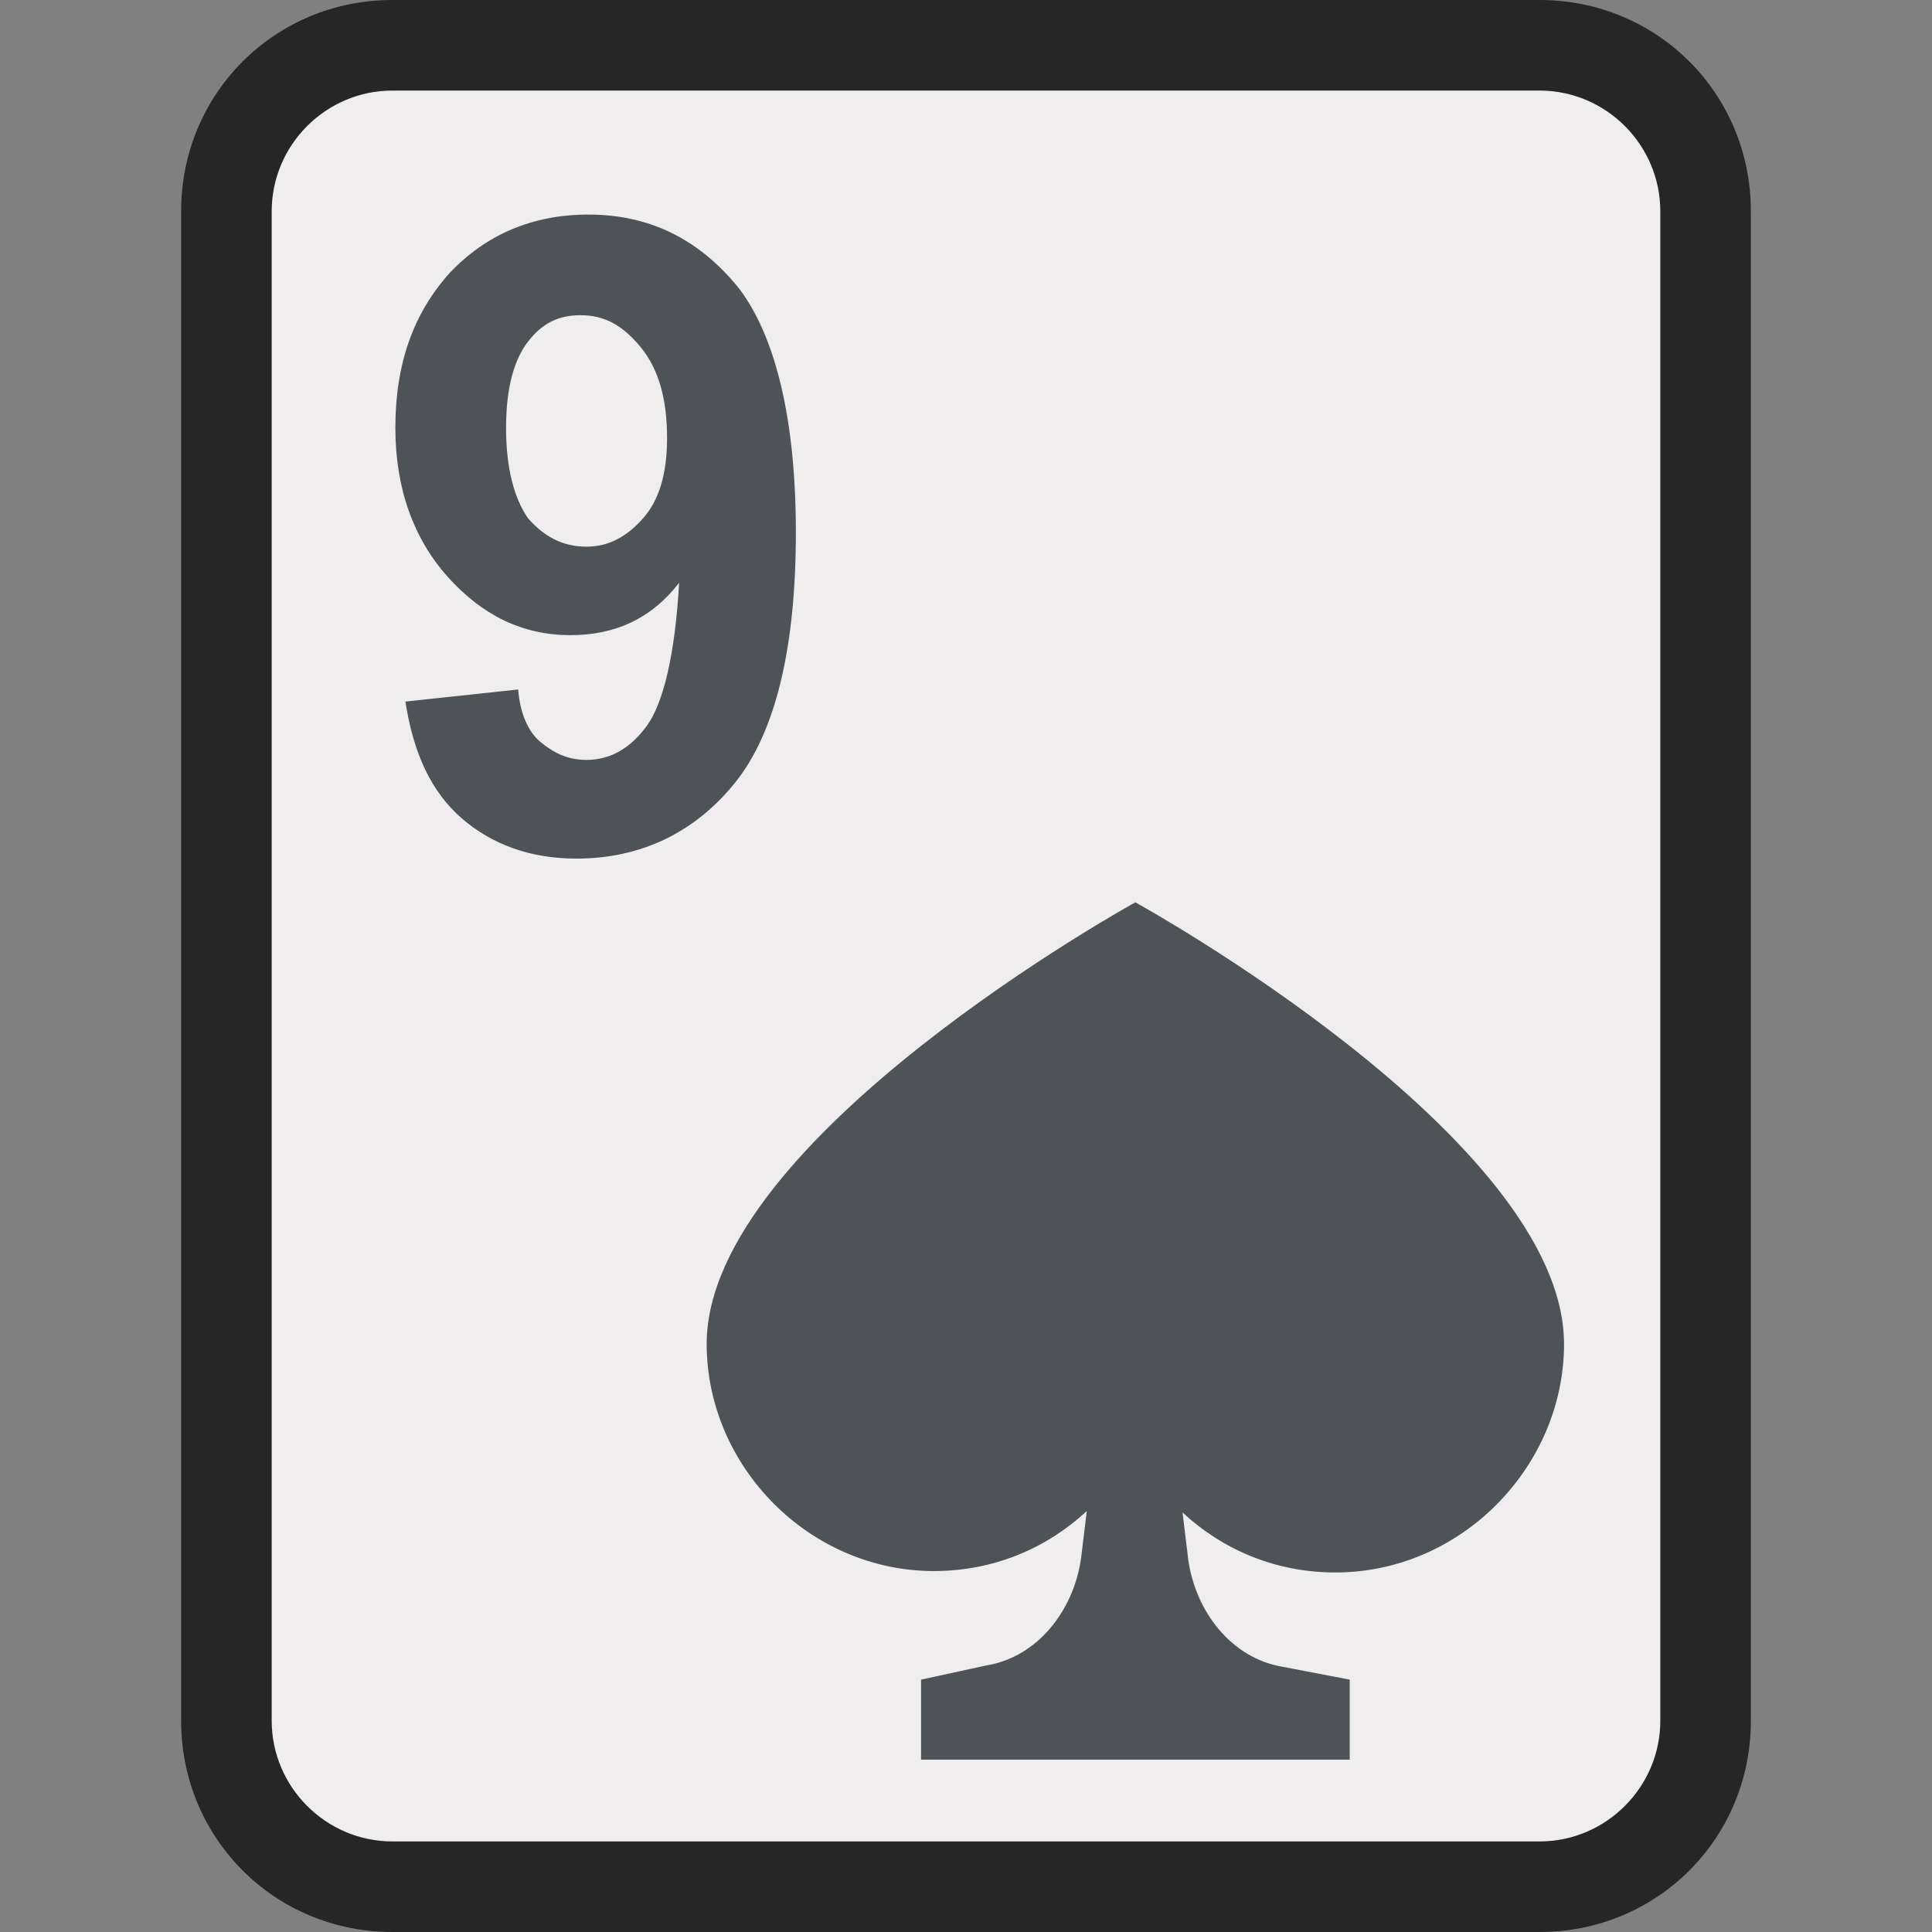 <svg xmlns="http://www.w3.org/2000/svg" version="1.1" viewBox="0 0 64 64">
    <rect x="0" y="0" width="64" height="64" fill="#808080" stroke="none"/>
    <title>Playing Card Nine Of Spades</title>
    <path d="M13 62.5c-3 0-5.5-2.5-5.5-5.5V7c0-3 2.5-5.5 5.5-5.5h38c3 0 5.5 2.5 5.5 5.5v50c0 3-2.5 5.5-5.5 5.5H13z" fill="#efeded"/>
    <path d="M51 3c2.2 0 4 1.8 4 4v50c0 2.2-1.8 4-4 4H13c-2.2 0-4-1.8-4-4V7c0-2.2 1.8-4 4-4h38m0-3H13C9.1 0 6 3.1 6 7v50c0 3.9 3.1 7 7 7h38c3.9 0 7-3.1 7-7V7c0-3.9-3.1-7-7-7z" fill="#262626"/>
    <path d="m51.81 44.517c0-6.816-14.2-14.626-14.2-14.626s-14.2 7.81-14.2 14.626c0 4.071 3.408 7.526 7.526 7.526 1.988 0 3.739-0.757 5.065-1.988l-0.189 1.562c-0.237 1.704-1.42 3.266-3.124 3.55l-2.177 0.473v2.651h14.2v-2.651l-2.225-0.426c-1.704-0.284-2.887-1.846-3.124-3.55l-0.189-1.562c1.325 1.231 3.077 1.988 5.065 1.988 4.165 0 7.573-3.503 7.573-7.573" fill="#4d5357" stroke-width=".473"/>
    <path d="m13.431 23.24 3.733-0.4c0.067 0.8 0.333 1.4 0.733 1.733 0.4 0.333 0.867 0.6 1.533 0.6 0.8 0 1.467-0.4 2-1.133 0.533-0.733 0.933-2.333 1.067-4.733-0.933 1.2-2.133 1.733-3.6 1.733-1.6 0-2.933-0.667-4.067-1.933-1.133-1.267-1.733-2.933-1.733-4.933 0-2.133 0.6-3.8 1.8-5.133 1.2-1.267 2.733-1.933 4.6-1.933 2 0 3.667 0.8 5 2.467 1.2 1.6 1.867 4.333 1.867 8.067 0 3.8-0.667 6.6-2 8.267-1.333 1.667-3.133 2.533-5.267 2.533-1.533 0-2.8-0.467-3.8-1.333-1-0.867-1.6-2.133-1.867-3.867m8.667-8.733c0-1.267-0.267-2.267-0.867-3-0.6-0.733-1.2-1.067-2-1.067-0.733 0-1.267 0.267-1.733 0.867-0.467 0.6-0.733 1.533-0.733 2.867s0.267 2.333 0.733 3c0.533 0.6 1.133 0.933 1.933 0.933 0.733 0 1.333-0.333 1.867-0.933 0.533-0.6 0.8-1.467 0.8-2.667" fill="#4d5357" stroke-width=".667"/>
</svg>